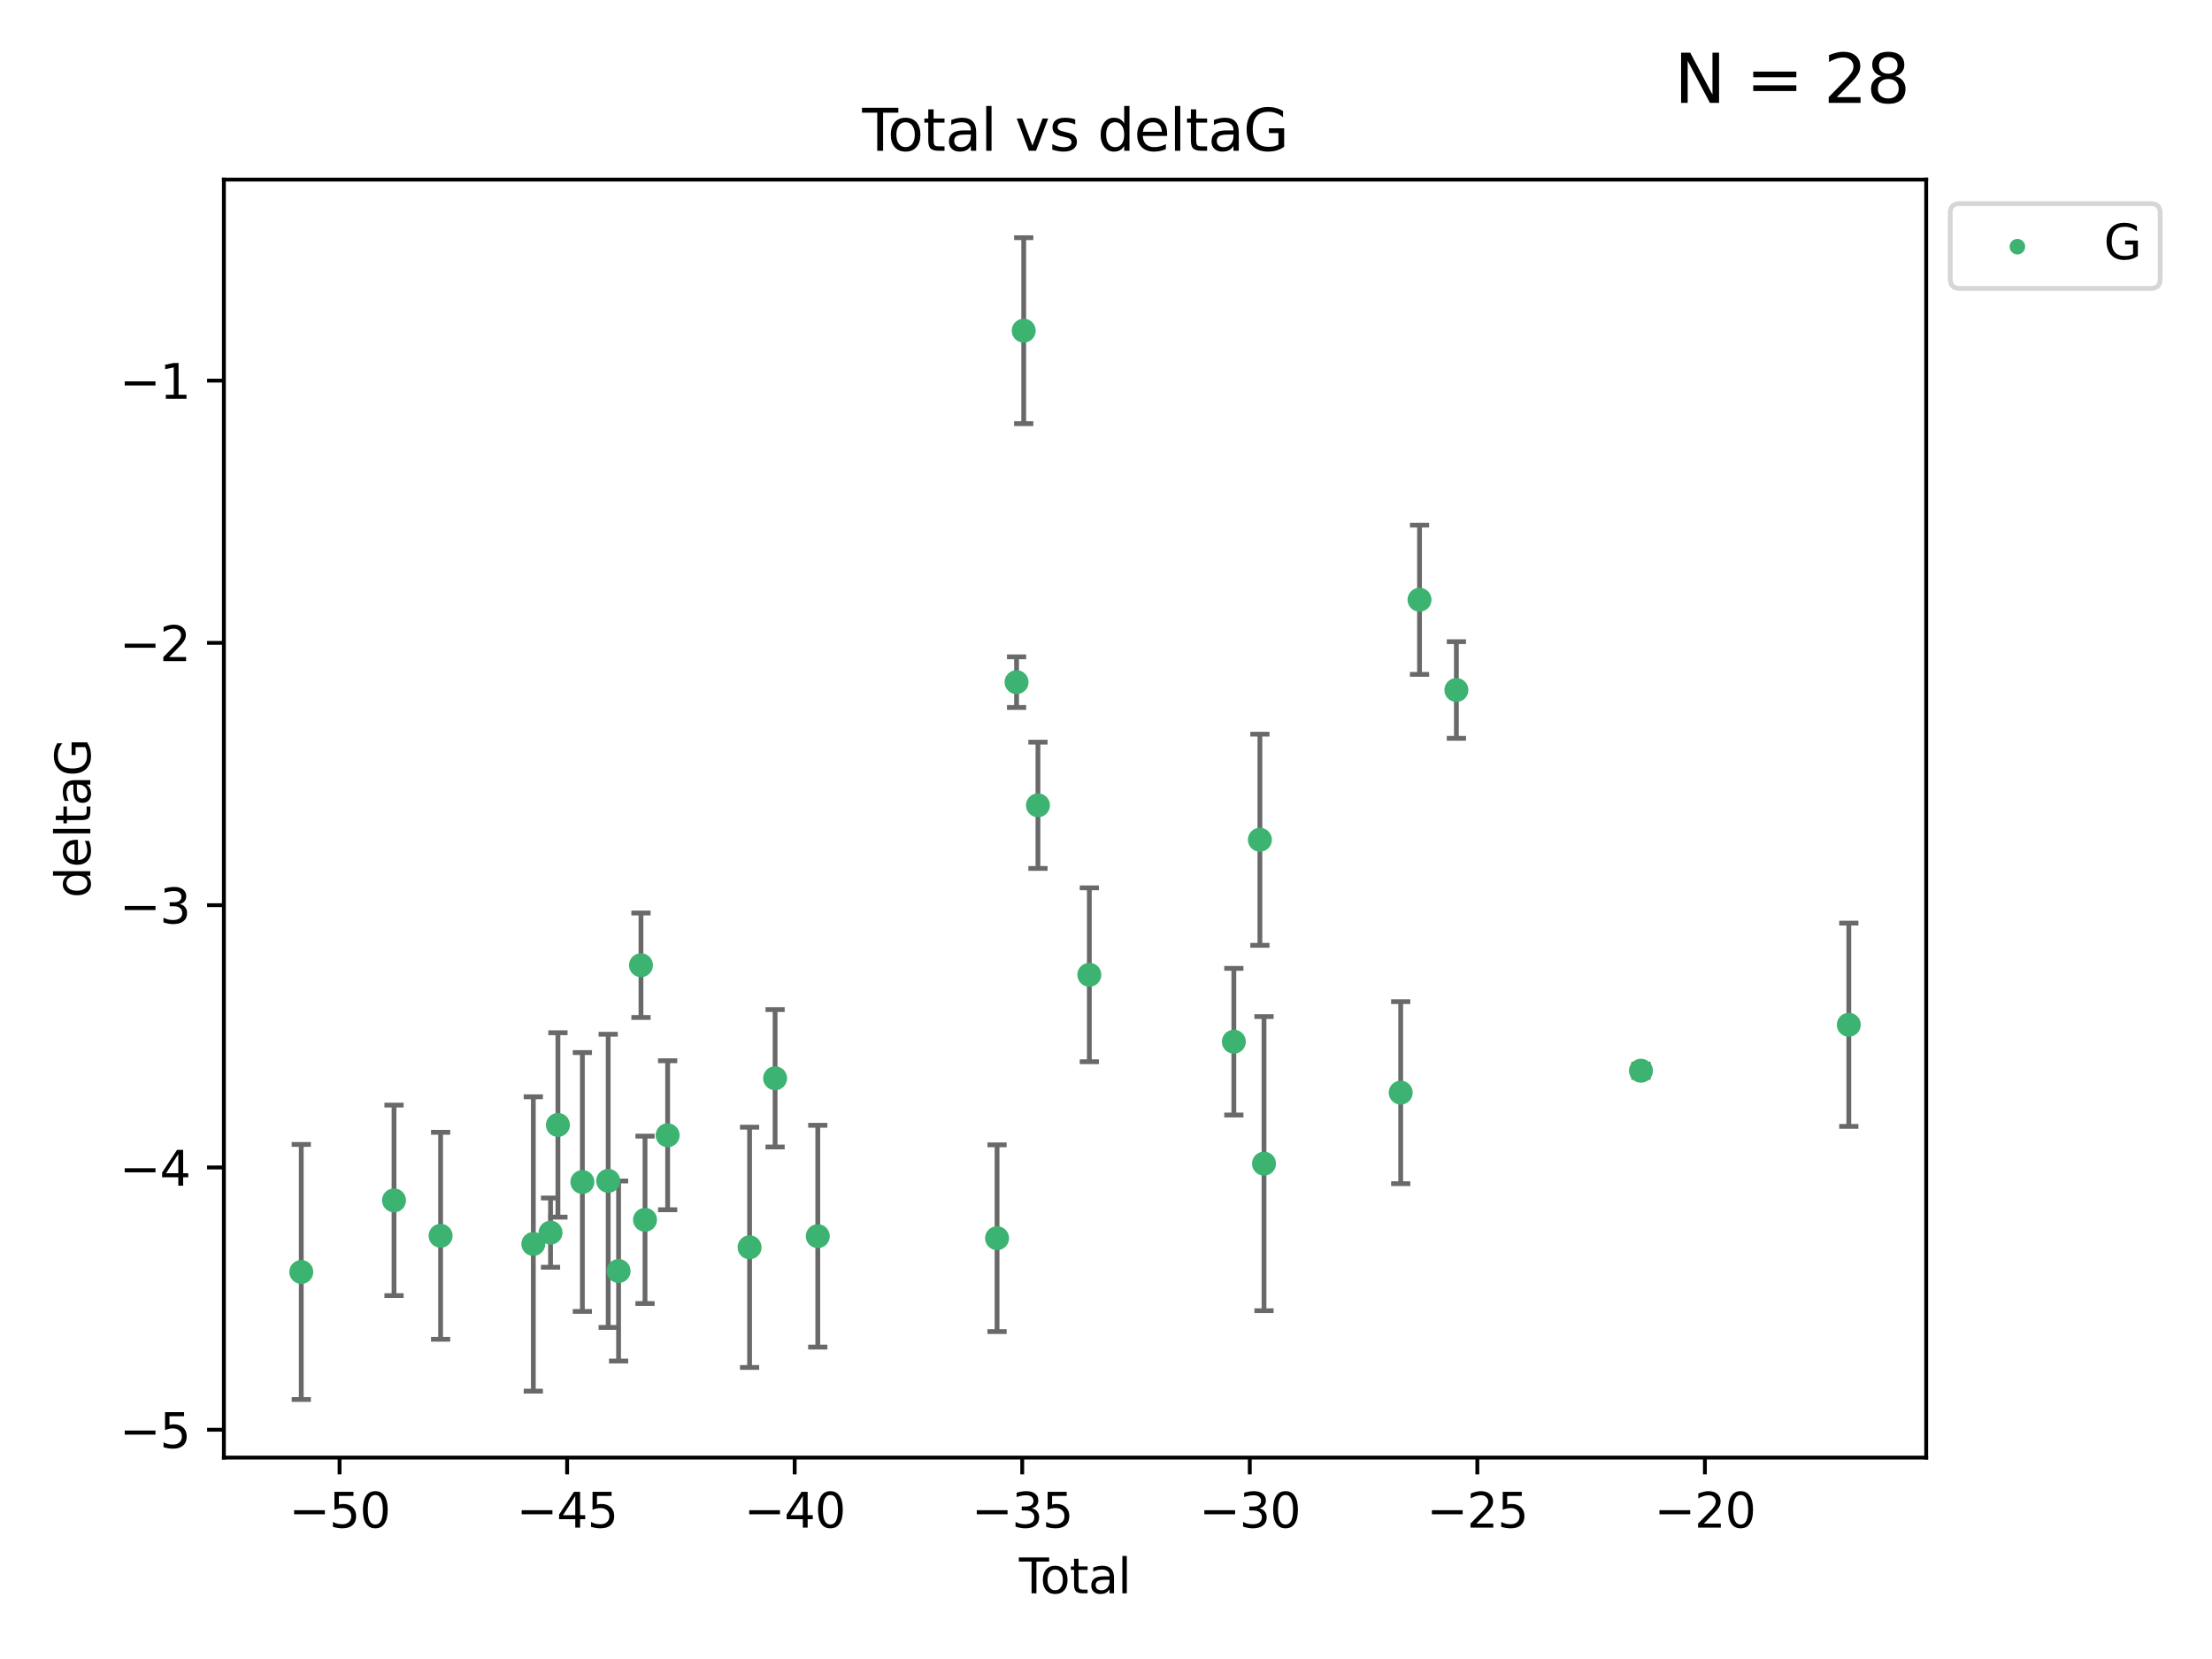 <?xml version="1.0" encoding="utf-8" standalone="no"?>
<!DOCTYPE svg PUBLIC "-//W3C//DTD SVG 1.1//EN"
  "http://www.w3.org/Graphics/SVG/1.1/DTD/svg11.dtd">
<svg xmlns:xlink="http://www.w3.org/1999/xlink" width="460.8pt" height="345.6pt" viewBox="0 0 460.8 345.6" xmlns="http://www.w3.org/2000/svg" version="1.1">
 <defs>
  <style type="text/css">*{stroke-linejoin: round; stroke-linecap: butt}</style>
 </defs>
 <g id="figure_1">
  <g id="patch_1">
   <path d="M 0 345.6 
L 460.8 345.6 
L 460.8 0 
L 0 0 
z
" style="fill: #ffffff"/>
  </g>
  <g id="axes_1">
   <g id="patch_2">
    <path d="M 46.64 303.64 
L 401.26 303.64 
L 401.26 37.411 
L 46.64 37.411 
z
" style="fill: #ffffff"/>
   </g>
   <g id="PathCollection_1">
    <defs>
     <path id="m70e5ef1c99" d="M 0 1.118 
C 0.297 1.118 0.581 1 0.791 0.791 
C 1 0.581 1.118 0.297 1.118 0 
C 1.118 -0.297 1 -0.581 0.791 -0.791 
C 0.581 -1 0.297 -1.118 0 -1.118 
C -0.297 -1.118 -0.581 -1 -0.791 -0.791 
C -1 -0.581 -1.118 -0.297 -1.118 0 
C -1.118 0.297 -1 0.581 -0.791 0.791 
C -0.581 1 -0.297 1.118 0 1.118 
z
" style="stroke: #3cb371"/>
    </defs>
    <g clip-path="url(#pd88272ab62)">
     <use xlink:href="#m70e5ef1c99" x="62.759" y="264.972" style="fill: #3cb371; stroke: #3cb371"/>
     <use xlink:href="#m70e5ef1c99" x="82.08" y="250.055" style="fill: #3cb371; stroke: #3cb371"/>
     <use xlink:href="#m70e5ef1c99" x="91.786" y="257.437" style="fill: #3cb371; stroke: #3cb371"/>
     <use xlink:href="#m70e5ef1c99" x="111.1" y="259.141" style="fill: #3cb371; stroke: #3cb371"/>
     <use xlink:href="#m70e5ef1c99" x="114.686" y="256.778" style="fill: #3cb371; stroke: #3cb371"/>
     <use xlink:href="#m70e5ef1c99" x="116.226" y="234.344" style="fill: #3cb371; stroke: #3cb371"/>
     <use xlink:href="#m70e5ef1c99" x="121.319" y="246.229" style="fill: #3cb371; stroke: #3cb371"/>
     <use xlink:href="#m70e5ef1c99" x="126.698" y="245.992" style="fill: #3cb371; stroke: #3cb371"/>
     <use xlink:href="#m70e5ef1c99" x="128.863" y="264.776" style="fill: #3cb371; stroke: #3cb371"/>
     <use xlink:href="#m70e5ef1c99" x="133.527" y="201.074" style="fill: #3cb371; stroke: #3cb371"/>
     <use xlink:href="#m70e5ef1c99" x="134.369" y="254.111" style="fill: #3cb371; stroke: #3cb371"/>
     <use xlink:href="#m70e5ef1c99" x="139.082" y="236.494" style="fill: #3cb371; stroke: #3cb371"/>
     <use xlink:href="#m70e5ef1c99" x="156.15" y="259.839" style="fill: #3cb371; stroke: #3cb371"/>
     <use xlink:href="#m70e5ef1c99" x="161.467" y="224.622" style="fill: #3cb371; stroke: #3cb371"/>
     <use xlink:href="#m70e5ef1c99" x="170.359" y="257.518" style="fill: #3cb371; stroke: #3cb371"/>
     <use xlink:href="#m70e5ef1c99" x="207.704" y="257.942" style="fill: #3cb371; stroke: #3cb371"/>
     <use xlink:href="#m70e5ef1c99" x="211.769" y="142.106" style="fill: #3cb371; stroke: #3cb371"/>
     <use xlink:href="#m70e5ef1c99" x="213.259" y="68.883" style="fill: #3cb371; stroke: #3cb371"/>
     <use xlink:href="#m70e5ef1c99" x="216.227" y="167.759" style="fill: #3cb371; stroke: #3cb371"/>
     <use xlink:href="#m70e5ef1c99" x="226.929" y="203.065" style="fill: #3cb371; stroke: #3cb371"/>
     <use xlink:href="#m70e5ef1c99" x="257.033" y="217.003" style="fill: #3cb371; stroke: #3cb371"/>
     <use xlink:href="#m70e5ef1c99" x="262.459" y="174.936" style="fill: #3cb371; stroke: #3cb371"/>
     <use xlink:href="#m70e5ef1c99" x="263.316" y="242.405" style="fill: #3cb371; stroke: #3cb371"/>
     <use xlink:href="#m70e5ef1c99" x="291.791" y="227.617" style="fill: #3cb371; stroke: #3cb371"/>
     <use xlink:href="#m70e5ef1c99" x="295.713" y="124.937" style="fill: #3cb371; stroke: #3cb371"/>
     <use xlink:href="#m70e5ef1c99" x="303.391" y="143.742" style="fill: #3cb371; stroke: #3cb371"/>
     <use xlink:href="#m70e5ef1c99" x="341.842" y="223.052" style="fill: #3cb371; stroke: #3cb371"/>
     <use xlink:href="#m70e5ef1c99" x="385.141" y="213.477" style="fill: #3cb371; stroke: #3cb371"/>
    </g>
   </g>
   <g id="matplotlib.axis_1">
    <g id="xtick_1">
     <g id="line2d_1">
      <defs>
       <path id="m55076c51ac" d="M 0 0 
L 0 3.5 
" style="stroke: #000000; stroke-width: 0.8"/>
      </defs>
      <g>
       <use xlink:href="#m55076c51ac" x="70.738" y="303.64" style="stroke: #000000; stroke-width: 0.8"/>
      </g>
     </g>
     <g id="text_1">
      <!-- −50 -->
      <g transform="translate(60.186 318.238)scale(0.1 -0.1)">
       <defs>
        <path id="DejaVuSans-2212" d="M 678 2272 
L 4684 2272 
L 4684 1741 
L 678 1741 
L 678 2272 
z
" transform="scale(0.016)"/>
        <path id="DejaVuSans-35" d="M 691 4666 
L 3169 4666 
L 3169 4134 
L 1269 4134 
L 1269 2991 
Q 1406 3038 1543 3061 
Q 1681 3084 1819 3084 
Q 2600 3084 3056 2656 
Q 3513 2228 3513 1497 
Q 3513 744 3044 326 
Q 2575 -91 1722 -91 
Q 1428 -91 1123 -41 
Q 819 9 494 109 
L 494 744 
Q 775 591 1075 516 
Q 1375 441 1709 441 
Q 2250 441 2565 725 
Q 2881 1009 2881 1497 
Q 2881 1984 2565 2268 
Q 2250 2553 1709 2553 
Q 1456 2553 1204 2497 
Q 953 2441 691 2322 
L 691 4666 
z
" transform="scale(0.016)"/>
        <path id="DejaVuSans-30" d="M 2034 4250 
Q 1547 4250 1301 3770 
Q 1056 3291 1056 2328 
Q 1056 1369 1301 889 
Q 1547 409 2034 409 
Q 2525 409 2770 889 
Q 3016 1369 3016 2328 
Q 3016 3291 2770 3770 
Q 2525 4250 2034 4250 
z
M 2034 4750 
Q 2819 4750 3233 4129 
Q 3647 3509 3647 2328 
Q 3647 1150 3233 529 
Q 2819 -91 2034 -91 
Q 1250 -91 836 529 
Q 422 1150 422 2328 
Q 422 3509 836 4129 
Q 1250 4750 2034 4750 
z
" transform="scale(0.016)"/>
       </defs>
       <use xlink:href="#DejaVuSans-2212"/>
       <use xlink:href="#DejaVuSans-35" x="83.789"/>
       <use xlink:href="#DejaVuSans-30" x="147.412"/>
      </g>
     </g>
    </g>
    <g id="xtick_2">
     <g id="line2d_2">
      <g>
       <use xlink:href="#m55076c51ac" x="118.142" y="303.64" style="stroke: #000000; stroke-width: 0.8"/>
      </g>
     </g>
     <g id="text_2">
      <!-- −45 -->
      <g transform="translate(107.59 318.238)scale(0.1 -0.1)">
       <defs>
        <path id="DejaVuSans-34" d="M 2419 4116 
L 825 1625 
L 2419 1625 
L 2419 4116 
z
M 2253 4666 
L 3047 4666 
L 3047 1625 
L 3713 1625 
L 3713 1100 
L 3047 1100 
L 3047 0 
L 2419 0 
L 2419 1100 
L 313 1100 
L 313 1709 
L 2253 4666 
z
" transform="scale(0.016)"/>
       </defs>
       <use xlink:href="#DejaVuSans-2212"/>
       <use xlink:href="#DejaVuSans-34" x="83.789"/>
       <use xlink:href="#DejaVuSans-35" x="147.412"/>
      </g>
     </g>
    </g>
    <g id="xtick_3">
     <g id="line2d_3">
      <g>
       <use xlink:href="#m55076c51ac" x="165.546" y="303.64" style="stroke: #000000; stroke-width: 0.8"/>
      </g>
     </g>
     <g id="text_3">
      <!-- −40 -->
      <g transform="translate(154.993 318.238)scale(0.1 -0.1)">
       <use xlink:href="#DejaVuSans-2212"/>
       <use xlink:href="#DejaVuSans-34" x="83.789"/>
       <use xlink:href="#DejaVuSans-30" x="147.412"/>
      </g>
     </g>
    </g>
    <g id="xtick_4">
     <g id="line2d_4">
      <g>
       <use xlink:href="#m55076c51ac" x="212.949" y="303.64" style="stroke: #000000; stroke-width: 0.8"/>
      </g>
     </g>
     <g id="text_4">
      <!-- −35 -->
      <g transform="translate(202.397 318.238)scale(0.1 -0.1)">
       <defs>
        <path id="DejaVuSans-33" d="M 2597 2516 
Q 3050 2419 3304 2112 
Q 3559 1806 3559 1356 
Q 3559 666 3084 287 
Q 2609 -91 1734 -91 
Q 1441 -91 1130 -33 
Q 819 25 488 141 
L 488 750 
Q 750 597 1062 519 
Q 1375 441 1716 441 
Q 2309 441 2620 675 
Q 2931 909 2931 1356 
Q 2931 1769 2642 2001 
Q 2353 2234 1838 2234 
L 1294 2234 
L 1294 2753 
L 1863 2753 
Q 2328 2753 2575 2939 
Q 2822 3125 2822 3475 
Q 2822 3834 2567 4026 
Q 2313 4219 1838 4219 
Q 1578 4219 1281 4162 
Q 984 4106 628 3988 
L 628 4550 
Q 988 4650 1302 4700 
Q 1616 4750 1894 4750 
Q 2613 4750 3031 4423 
Q 3450 4097 3450 3541 
Q 3450 3153 3228 2886 
Q 3006 2619 2597 2516 
z
" transform="scale(0.016)"/>
       </defs>
       <use xlink:href="#DejaVuSans-2212"/>
       <use xlink:href="#DejaVuSans-33" x="83.789"/>
       <use xlink:href="#DejaVuSans-35" x="147.412"/>
      </g>
     </g>
    </g>
    <g id="xtick_5">
     <g id="line2d_5">
      <g>
       <use xlink:href="#m55076c51ac" x="260.353" y="303.64" style="stroke: #000000; stroke-width: 0.8"/>
      </g>
     </g>
     <g id="text_5">
      <!-- −30 -->
      <g transform="translate(249.801 318.238)scale(0.1 -0.1)">
       <use xlink:href="#DejaVuSans-2212"/>
       <use xlink:href="#DejaVuSans-33" x="83.789"/>
       <use xlink:href="#DejaVuSans-30" x="147.412"/>
      </g>
     </g>
    </g>
    <g id="xtick_6">
     <g id="line2d_6">
      <g>
       <use xlink:href="#m55076c51ac" x="307.757" y="303.64" style="stroke: #000000; stroke-width: 0.8"/>
      </g>
     </g>
     <g id="text_6">
      <!-- −25 -->
      <g transform="translate(297.205 318.238)scale(0.1 -0.1)">
       <defs>
        <path id="DejaVuSans-32" d="M 1228 531 
L 3431 531 
L 3431 0 
L 469 0 
L 469 531 
Q 828 903 1448 1529 
Q 2069 2156 2228 2338 
Q 2531 2678 2651 2914 
Q 2772 3150 2772 3378 
Q 2772 3750 2511 3984 
Q 2250 4219 1831 4219 
Q 1534 4219 1204 4116 
Q 875 4013 500 3803 
L 500 4441 
Q 881 4594 1212 4672 
Q 1544 4750 1819 4750 
Q 2544 4750 2975 4387 
Q 3406 4025 3406 3419 
Q 3406 3131 3298 2873 
Q 3191 2616 2906 2266 
Q 2828 2175 2409 1742 
Q 1991 1309 1228 531 
z
" transform="scale(0.016)"/>
       </defs>
       <use xlink:href="#DejaVuSans-2212"/>
       <use xlink:href="#DejaVuSans-32" x="83.789"/>
       <use xlink:href="#DejaVuSans-35" x="147.412"/>
      </g>
     </g>
    </g>
    <g id="xtick_7">
     <g id="line2d_7">
      <g>
       <use xlink:href="#m55076c51ac" x="355.161" y="303.64" style="stroke: #000000; stroke-width: 0.8"/>
      </g>
     </g>
     <g id="text_7">
      <!-- −20 -->
      <g transform="translate(344.609 318.238)scale(0.1 -0.1)">
       <use xlink:href="#DejaVuSans-2212"/>
       <use xlink:href="#DejaVuSans-32" x="83.789"/>
       <use xlink:href="#DejaVuSans-30" x="147.412"/>
      </g>
     </g>
    </g>
    <g id="text_8">
     <!-- Total -->
     <g transform="translate(212.273 331.917)scale(0.1 -0.1)">
      <defs>
       <path id="DejaVuSans-54" d="M -19 4666 
L 3928 4666 
L 3928 4134 
L 2272 4134 
L 2272 0 
L 1638 0 
L 1638 4134 
L -19 4134 
L -19 4666 
z
" transform="scale(0.016)"/>
       <path id="DejaVuSans-6f" d="M 1959 3097 
Q 1497 3097 1228 2736 
Q 959 2375 959 1747 
Q 959 1119 1226 758 
Q 1494 397 1959 397 
Q 2419 397 2687 759 
Q 2956 1122 2956 1747 
Q 2956 2369 2687 2733 
Q 2419 3097 1959 3097 
z
M 1959 3584 
Q 2709 3584 3137 3096 
Q 3566 2609 3566 1747 
Q 3566 888 3137 398 
Q 2709 -91 1959 -91 
Q 1206 -91 779 398 
Q 353 888 353 1747 
Q 353 2609 779 3096 
Q 1206 3584 1959 3584 
z
" transform="scale(0.016)"/>
       <path id="DejaVuSans-74" d="M 1172 4494 
L 1172 3500 
L 2356 3500 
L 2356 3053 
L 1172 3053 
L 1172 1153 
Q 1172 725 1289 603 
Q 1406 481 1766 481 
L 2356 481 
L 2356 0 
L 1766 0 
Q 1100 0 847 248 
Q 594 497 594 1153 
L 594 3053 
L 172 3053 
L 172 3500 
L 594 3500 
L 594 4494 
L 1172 4494 
z
" transform="scale(0.016)"/>
       <path id="DejaVuSans-61" d="M 2194 1759 
Q 1497 1759 1228 1600 
Q 959 1441 959 1056 
Q 959 750 1161 570 
Q 1363 391 1709 391 
Q 2188 391 2477 730 
Q 2766 1069 2766 1631 
L 2766 1759 
L 2194 1759 
z
M 3341 1997 
L 3341 0 
L 2766 0 
L 2766 531 
Q 2569 213 2275 61 
Q 1981 -91 1556 -91 
Q 1019 -91 701 211 
Q 384 513 384 1019 
Q 384 1609 779 1909 
Q 1175 2209 1959 2209 
L 2766 2209 
L 2766 2266 
Q 2766 2663 2505 2880 
Q 2244 3097 1772 3097 
Q 1472 3097 1187 3025 
Q 903 2953 641 2809 
L 641 3341 
Q 956 3463 1253 3523 
Q 1550 3584 1831 3584 
Q 2591 3584 2966 3190 
Q 3341 2797 3341 1997 
z
" transform="scale(0.016)"/>
       <path id="DejaVuSans-6c" d="M 603 4863 
L 1178 4863 
L 1178 0 
L 603 0 
L 603 4863 
z
" transform="scale(0.016)"/>
      </defs>
      <use xlink:href="#DejaVuSans-54"/>
      <use xlink:href="#DejaVuSans-6f" x="44.084"/>
      <use xlink:href="#DejaVuSans-74" x="105.266"/>
      <use xlink:href="#DejaVuSans-61" x="144.475"/>
      <use xlink:href="#DejaVuSans-6c" x="205.754"/>
     </g>
    </g>
   </g>
   <g id="matplotlib.axis_2">
    <g id="ytick_1">
     <g id="line2d_8">
      <defs>
       <path id="m99a814419a" d="M 0 0 
L -3.5 0 
" style="stroke: #000000; stroke-width: 0.8"/>
      </defs>
      <g>
       <use xlink:href="#m99a814419a" x="46.64" y="297.844" style="stroke: #000000; stroke-width: 0.8"/>
      </g>
     </g>
     <g id="text_9">
      <!-- −5 -->
      <g transform="translate(24.898 301.643)scale(0.1 -0.1)">
       <use xlink:href="#DejaVuSans-2212"/>
       <use xlink:href="#DejaVuSans-35" x="83.789"/>
      </g>
     </g>
    </g>
    <g id="ytick_2">
     <g id="line2d_9">
      <g>
       <use xlink:href="#m99a814419a" x="46.64" y="243.204" style="stroke: #000000; stroke-width: 0.8"/>
      </g>
     </g>
     <g id="text_10">
      <!-- −4 -->
      <g transform="translate(24.898 247.003)scale(0.1 -0.1)">
       <use xlink:href="#DejaVuSans-2212"/>
       <use xlink:href="#DejaVuSans-34" x="83.789"/>
      </g>
     </g>
    </g>
    <g id="ytick_3">
     <g id="line2d_10">
      <g>
       <use xlink:href="#m99a814419a" x="46.64" y="188.564" style="stroke: #000000; stroke-width: 0.8"/>
      </g>
     </g>
     <g id="text_11">
      <!-- −3 -->
      <g transform="translate(24.898 192.364)scale(0.1 -0.1)">
       <use xlink:href="#DejaVuSans-2212"/>
       <use xlink:href="#DejaVuSans-33" x="83.789"/>
      </g>
     </g>
    </g>
    <g id="ytick_4">
     <g id="line2d_11">
      <g>
       <use xlink:href="#m99a814419a" x="46.64" y="133.924" style="stroke: #000000; stroke-width: 0.8"/>
      </g>
     </g>
     <g id="text_12">
      <!-- −2 -->
      <g transform="translate(24.898 137.724)scale(0.1 -0.1)">
       <use xlink:href="#DejaVuSans-2212"/>
       <use xlink:href="#DejaVuSans-32" x="83.789"/>
      </g>
     </g>
    </g>
    <g id="ytick_5">
     <g id="line2d_12">
      <g>
       <use xlink:href="#m99a814419a" x="46.64" y="79.284" style="stroke: #000000; stroke-width: 0.8"/>
      </g>
     </g>
     <g id="text_13">
      <!-- −1 -->
      <g transform="translate(24.898 83.084)scale(0.1 -0.1)">
       <defs>
        <path id="DejaVuSans-31" d="M 794 531 
L 1825 531 
L 1825 4091 
L 703 3866 
L 703 4441 
L 1819 4666 
L 2450 4666 
L 2450 531 
L 3481 531 
L 3481 0 
L 794 0 
L 794 531 
z
" transform="scale(0.016)"/>
       </defs>
       <use xlink:href="#DejaVuSans-2212"/>
       <use xlink:href="#DejaVuSans-31" x="83.789"/>
      </g>
     </g>
    </g>
    <g id="text_14">
     <!-- deltaG -->
     <g transform="translate(18.818 187.064)rotate(-90)scale(0.1 -0.1)">
      <defs>
       <path id="DejaVuSans-64" d="M 2906 2969 
L 2906 4863 
L 3481 4863 
L 3481 0 
L 2906 0 
L 2906 525 
Q 2725 213 2448 61 
Q 2172 -91 1784 -91 
Q 1150 -91 751 415 
Q 353 922 353 1747 
Q 353 2572 751 3078 
Q 1150 3584 1784 3584 
Q 2172 3584 2448 3432 
Q 2725 3281 2906 2969 
z
M 947 1747 
Q 947 1113 1208 752 
Q 1469 391 1925 391 
Q 2381 391 2643 752 
Q 2906 1113 2906 1747 
Q 2906 2381 2643 2742 
Q 2381 3103 1925 3103 
Q 1469 3103 1208 2742 
Q 947 2381 947 1747 
z
" transform="scale(0.016)"/>
       <path id="DejaVuSans-65" d="M 3597 1894 
L 3597 1613 
L 953 1613 
Q 991 1019 1311 708 
Q 1631 397 2203 397 
Q 2534 397 2845 478 
Q 3156 559 3463 722 
L 3463 178 
Q 3153 47 2828 -22 
Q 2503 -91 2169 -91 
Q 1331 -91 842 396 
Q 353 884 353 1716 
Q 353 2575 817 3079 
Q 1281 3584 2069 3584 
Q 2775 3584 3186 3129 
Q 3597 2675 3597 1894 
z
M 3022 2063 
Q 3016 2534 2758 2815 
Q 2500 3097 2075 3097 
Q 1594 3097 1305 2825 
Q 1016 2553 972 2059 
L 3022 2063 
z
" transform="scale(0.016)"/>
       <path id="DejaVuSans-47" d="M 3809 666 
L 3809 1919 
L 2778 1919 
L 2778 2438 
L 4434 2438 
L 4434 434 
Q 4069 175 3628 42 
Q 3188 -91 2688 -91 
Q 1594 -91 976 548 
Q 359 1188 359 2328 
Q 359 3472 976 4111 
Q 1594 4750 2688 4750 
Q 3144 4750 3555 4637 
Q 3966 4525 4313 4306 
L 4313 3634 
Q 3963 3931 3569 4081 
Q 3175 4231 2741 4231 
Q 1884 4231 1454 3753 
Q 1025 3275 1025 2328 
Q 1025 1384 1454 906 
Q 1884 428 2741 428 
Q 3075 428 3337 486 
Q 3600 544 3809 666 
z
" transform="scale(0.016)"/>
      </defs>
      <use xlink:href="#DejaVuSans-64"/>
      <use xlink:href="#DejaVuSans-65" x="63.477"/>
      <use xlink:href="#DejaVuSans-6c" x="125"/>
      <use xlink:href="#DejaVuSans-74" x="152.783"/>
      <use xlink:href="#DejaVuSans-61" x="191.992"/>
      <use xlink:href="#DejaVuSans-47" x="253.271"/>
     </g>
    </g>
   </g>
   <g id="LineCollection_1">
    <path d="M 62.759 291.539 
L 62.759 238.405 
" clip-path="url(#pd88272ab62)" style="fill: none; stroke: #696969"/>
    <path d="M 82.08 269.901 
L 82.08 230.209 
" clip-path="url(#pd88272ab62)" style="fill: none; stroke: #696969"/>
    <path d="M 91.786 278.993 
L 91.786 235.88 
" clip-path="url(#pd88272ab62)" style="fill: none; stroke: #696969"/>
    <path d="M 111.1 289.801 
L 111.1 228.482 
" clip-path="url(#pd88272ab62)" style="fill: none; stroke: #696969"/>
    <path d="M 114.686 263.99 
L 114.686 249.567 
" clip-path="url(#pd88272ab62)" style="fill: none; stroke: #696969"/>
    <path d="M 116.226 253.55 
L 116.226 215.138 
" clip-path="url(#pd88272ab62)" style="fill: none; stroke: #696969"/>
    <path d="M 121.319 273.192 
L 121.319 219.267 
" clip-path="url(#pd88272ab62)" style="fill: none; stroke: #696969"/>
    <path d="M 126.698 276.528 
L 126.698 215.456 
" clip-path="url(#pd88272ab62)" style="fill: none; stroke: #696969"/>
    <path d="M 128.863 283.526 
L 128.863 246.025 
" clip-path="url(#pd88272ab62)" style="fill: none; stroke: #696969"/>
    <path d="M 133.527 211.954 
L 133.527 190.194 
" clip-path="url(#pd88272ab62)" style="fill: none; stroke: #696969"/>
    <path d="M 134.369 271.544 
L 134.369 236.678 
" clip-path="url(#pd88272ab62)" style="fill: none; stroke: #696969"/>
    <path d="M 139.082 252.013 
L 139.082 220.976 
" clip-path="url(#pd88272ab62)" style="fill: none; stroke: #696969"/>
    <path d="M 156.15 284.867 
L 156.15 234.811 
" clip-path="url(#pd88272ab62)" style="fill: none; stroke: #696969"/>
    <path d="M 161.467 238.936 
L 161.467 210.308 
" clip-path="url(#pd88272ab62)" style="fill: none; stroke: #696969"/>
    <path d="M 170.359 280.619 
L 170.359 234.417 
" clip-path="url(#pd88272ab62)" style="fill: none; stroke: #696969"/>
    <path d="M 207.704 277.391 
L 207.704 238.493 
" clip-path="url(#pd88272ab62)" style="fill: none; stroke: #696969"/>
    <path d="M 211.769 147.375 
L 211.769 136.837 
" clip-path="url(#pd88272ab62)" style="fill: none; stroke: #696969"/>
    <path d="M 213.259 88.254 
L 213.259 49.513 
" clip-path="url(#pd88272ab62)" style="fill: none; stroke: #696969"/>
    <path d="M 216.227 180.911 
L 216.227 154.608 
" clip-path="url(#pd88272ab62)" style="fill: none; stroke: #696969"/>
    <path d="M 226.929 221.176 
L 226.929 184.954 
" clip-path="url(#pd88272ab62)" style="fill: none; stroke: #696969"/>
    <path d="M 257.033 232.281 
L 257.033 201.724 
" clip-path="url(#pd88272ab62)" style="fill: none; stroke: #696969"/>
    <path d="M 262.459 196.929 
L 262.459 152.943 
" clip-path="url(#pd88272ab62)" style="fill: none; stroke: #696969"/>
    <path d="M 263.316 273.048 
L 263.316 211.762 
" clip-path="url(#pd88272ab62)" style="fill: none; stroke: #696969"/>
    <path d="M 291.791 246.578 
L 291.791 208.656 
" clip-path="url(#pd88272ab62)" style="fill: none; stroke: #696969"/>
    <path d="M 295.713 140.481 
L 295.713 109.392 
" clip-path="url(#pd88272ab62)" style="fill: none; stroke: #696969"/>
    <path d="M 303.391 153.804 
L 303.391 133.679 
" clip-path="url(#pd88272ab62)" style="fill: none; stroke: #696969"/>
    <path d="M 341.842 224.416 
L 341.842 221.688 
" clip-path="url(#pd88272ab62)" style="fill: none; stroke: #696969"/>
    <path d="M 385.141 234.648 
L 385.141 192.305 
" clip-path="url(#pd88272ab62)" style="fill: none; stroke: #696969"/>
   </g>
   <g id="line2d_13">
    <defs>
     <path id="m28e388835a" d="M 2 0 
L -2 -0 
" style="stroke: #696969"/>
    </defs>
    <g clip-path="url(#pd88272ab62)">
     <use xlink:href="#m28e388835a" x="62.759" y="291.539" style="fill: #696969; stroke: #696969"/>
     <use xlink:href="#m28e388835a" x="82.08" y="269.901" style="fill: #696969; stroke: #696969"/>
     <use xlink:href="#m28e388835a" x="91.786" y="278.993" style="fill: #696969; stroke: #696969"/>
     <use xlink:href="#m28e388835a" x="111.1" y="289.801" style="fill: #696969; stroke: #696969"/>
     <use xlink:href="#m28e388835a" x="114.686" y="263.99" style="fill: #696969; stroke: #696969"/>
     <use xlink:href="#m28e388835a" x="116.226" y="253.55" style="fill: #696969; stroke: #696969"/>
     <use xlink:href="#m28e388835a" x="121.319" y="273.192" style="fill: #696969; stroke: #696969"/>
     <use xlink:href="#m28e388835a" x="126.698" y="276.528" style="fill: #696969; stroke: #696969"/>
     <use xlink:href="#m28e388835a" x="128.863" y="283.526" style="fill: #696969; stroke: #696969"/>
     <use xlink:href="#m28e388835a" x="133.527" y="211.954" style="fill: #696969; stroke: #696969"/>
     <use xlink:href="#m28e388835a" x="134.369" y="271.544" style="fill: #696969; stroke: #696969"/>
     <use xlink:href="#m28e388835a" x="139.082" y="252.013" style="fill: #696969; stroke: #696969"/>
     <use xlink:href="#m28e388835a" x="156.15" y="284.867" style="fill: #696969; stroke: #696969"/>
     <use xlink:href="#m28e388835a" x="161.467" y="238.936" style="fill: #696969; stroke: #696969"/>
     <use xlink:href="#m28e388835a" x="170.359" y="280.619" style="fill: #696969; stroke: #696969"/>
     <use xlink:href="#m28e388835a" x="207.704" y="277.391" style="fill: #696969; stroke: #696969"/>
     <use xlink:href="#m28e388835a" x="211.769" y="147.375" style="fill: #696969; stroke: #696969"/>
     <use xlink:href="#m28e388835a" x="213.259" y="88.254" style="fill: #696969; stroke: #696969"/>
     <use xlink:href="#m28e388835a" x="216.227" y="180.911" style="fill: #696969; stroke: #696969"/>
     <use xlink:href="#m28e388835a" x="226.929" y="221.176" style="fill: #696969; stroke: #696969"/>
     <use xlink:href="#m28e388835a" x="257.033" y="232.281" style="fill: #696969; stroke: #696969"/>
     <use xlink:href="#m28e388835a" x="262.459" y="196.929" style="fill: #696969; stroke: #696969"/>
     <use xlink:href="#m28e388835a" x="263.316" y="273.048" style="fill: #696969; stroke: #696969"/>
     <use xlink:href="#m28e388835a" x="291.791" y="246.578" style="fill: #696969; stroke: #696969"/>
     <use xlink:href="#m28e388835a" x="295.713" y="140.481" style="fill: #696969; stroke: #696969"/>
     <use xlink:href="#m28e388835a" x="303.391" y="153.804" style="fill: #696969; stroke: #696969"/>
     <use xlink:href="#m28e388835a" x="341.842" y="224.416" style="fill: #696969; stroke: #696969"/>
     <use xlink:href="#m28e388835a" x="385.141" y="234.648" style="fill: #696969; stroke: #696969"/>
    </g>
   </g>
   <g id="line2d_14">
    <g clip-path="url(#pd88272ab62)">
     <use xlink:href="#m28e388835a" x="62.759" y="238.405" style="fill: #696969; stroke: #696969"/>
     <use xlink:href="#m28e388835a" x="82.08" y="230.209" style="fill: #696969; stroke: #696969"/>
     <use xlink:href="#m28e388835a" x="91.786" y="235.88" style="fill: #696969; stroke: #696969"/>
     <use xlink:href="#m28e388835a" x="111.1" y="228.482" style="fill: #696969; stroke: #696969"/>
     <use xlink:href="#m28e388835a" x="114.686" y="249.567" style="fill: #696969; stroke: #696969"/>
     <use xlink:href="#m28e388835a" x="116.226" y="215.138" style="fill: #696969; stroke: #696969"/>
     <use xlink:href="#m28e388835a" x="121.319" y="219.267" style="fill: #696969; stroke: #696969"/>
     <use xlink:href="#m28e388835a" x="126.698" y="215.456" style="fill: #696969; stroke: #696969"/>
     <use xlink:href="#m28e388835a" x="128.863" y="246.025" style="fill: #696969; stroke: #696969"/>
     <use xlink:href="#m28e388835a" x="133.527" y="190.194" style="fill: #696969; stroke: #696969"/>
     <use xlink:href="#m28e388835a" x="134.369" y="236.678" style="fill: #696969; stroke: #696969"/>
     <use xlink:href="#m28e388835a" x="139.082" y="220.976" style="fill: #696969; stroke: #696969"/>
     <use xlink:href="#m28e388835a" x="156.15" y="234.811" style="fill: #696969; stroke: #696969"/>
     <use xlink:href="#m28e388835a" x="161.467" y="210.308" style="fill: #696969; stroke: #696969"/>
     <use xlink:href="#m28e388835a" x="170.359" y="234.417" style="fill: #696969; stroke: #696969"/>
     <use xlink:href="#m28e388835a" x="207.704" y="238.493" style="fill: #696969; stroke: #696969"/>
     <use xlink:href="#m28e388835a" x="211.769" y="136.837" style="fill: #696969; stroke: #696969"/>
     <use xlink:href="#m28e388835a" x="213.259" y="49.513" style="fill: #696969; stroke: #696969"/>
     <use xlink:href="#m28e388835a" x="216.227" y="154.608" style="fill: #696969; stroke: #696969"/>
     <use xlink:href="#m28e388835a" x="226.929" y="184.954" style="fill: #696969; stroke: #696969"/>
     <use xlink:href="#m28e388835a" x="257.033" y="201.724" style="fill: #696969; stroke: #696969"/>
     <use xlink:href="#m28e388835a" x="262.459" y="152.943" style="fill: #696969; stroke: #696969"/>
     <use xlink:href="#m28e388835a" x="263.316" y="211.762" style="fill: #696969; stroke: #696969"/>
     <use xlink:href="#m28e388835a" x="291.791" y="208.656" style="fill: #696969; stroke: #696969"/>
     <use xlink:href="#m28e388835a" x="295.713" y="109.392" style="fill: #696969; stroke: #696969"/>
     <use xlink:href="#m28e388835a" x="303.391" y="133.679" style="fill: #696969; stroke: #696969"/>
     <use xlink:href="#m28e388835a" x="341.842" y="221.688" style="fill: #696969; stroke: #696969"/>
     <use xlink:href="#m28e388835a" x="385.141" y="192.305" style="fill: #696969; stroke: #696969"/>
    </g>
   </g>
   <g id="line2d_15">
    <defs>
     <path id="maa9e0f423f" d="M 0 2 
C 0.53 2 1.039 1.789 1.414 1.414 
C 1.789 1.039 2 0.53 2 0 
C 2 -0.53 1.789 -1.039 1.414 -1.414 
C 1.039 -1.789 0.53 -2 0 -2 
C -0.53 -2 -1.039 -1.789 -1.414 -1.414 
C -1.789 -1.039 -2 -0.53 -2 0 
C -2 0.53 -1.789 1.039 -1.414 1.414 
C -1.039 1.789 -0.53 2 0 2 
z
" style="stroke: #3cb371"/>
    </defs>
    <g clip-path="url(#pd88272ab62)">
     <use xlink:href="#maa9e0f423f" x="62.759" y="264.972" style="fill: #3cb371; stroke: #3cb371"/>
     <use xlink:href="#maa9e0f423f" x="82.08" y="250.055" style="fill: #3cb371; stroke: #3cb371"/>
     <use xlink:href="#maa9e0f423f" x="91.786" y="257.437" style="fill: #3cb371; stroke: #3cb371"/>
     <use xlink:href="#maa9e0f423f" x="111.1" y="259.141" style="fill: #3cb371; stroke: #3cb371"/>
     <use xlink:href="#maa9e0f423f" x="114.686" y="256.778" style="fill: #3cb371; stroke: #3cb371"/>
     <use xlink:href="#maa9e0f423f" x="116.226" y="234.344" style="fill: #3cb371; stroke: #3cb371"/>
     <use xlink:href="#maa9e0f423f" x="121.319" y="246.229" style="fill: #3cb371; stroke: #3cb371"/>
     <use xlink:href="#maa9e0f423f" x="126.698" y="245.992" style="fill: #3cb371; stroke: #3cb371"/>
     <use xlink:href="#maa9e0f423f" x="128.863" y="264.776" style="fill: #3cb371; stroke: #3cb371"/>
     <use xlink:href="#maa9e0f423f" x="133.527" y="201.074" style="fill: #3cb371; stroke: #3cb371"/>
     <use xlink:href="#maa9e0f423f" x="134.369" y="254.111" style="fill: #3cb371; stroke: #3cb371"/>
     <use xlink:href="#maa9e0f423f" x="139.082" y="236.494" style="fill: #3cb371; stroke: #3cb371"/>
     <use xlink:href="#maa9e0f423f" x="156.15" y="259.839" style="fill: #3cb371; stroke: #3cb371"/>
     <use xlink:href="#maa9e0f423f" x="161.467" y="224.622" style="fill: #3cb371; stroke: #3cb371"/>
     <use xlink:href="#maa9e0f423f" x="170.359" y="257.518" style="fill: #3cb371; stroke: #3cb371"/>
     <use xlink:href="#maa9e0f423f" x="207.704" y="257.942" style="fill: #3cb371; stroke: #3cb371"/>
     <use xlink:href="#maa9e0f423f" x="211.769" y="142.106" style="fill: #3cb371; stroke: #3cb371"/>
     <use xlink:href="#maa9e0f423f" x="213.259" y="68.883" style="fill: #3cb371; stroke: #3cb371"/>
     <use xlink:href="#maa9e0f423f" x="216.227" y="167.759" style="fill: #3cb371; stroke: #3cb371"/>
     <use xlink:href="#maa9e0f423f" x="226.929" y="203.065" style="fill: #3cb371; stroke: #3cb371"/>
     <use xlink:href="#maa9e0f423f" x="257.033" y="217.003" style="fill: #3cb371; stroke: #3cb371"/>
     <use xlink:href="#maa9e0f423f" x="262.459" y="174.936" style="fill: #3cb371; stroke: #3cb371"/>
     <use xlink:href="#maa9e0f423f" x="263.316" y="242.405" style="fill: #3cb371; stroke: #3cb371"/>
     <use xlink:href="#maa9e0f423f" x="291.791" y="227.617" style="fill: #3cb371; stroke: #3cb371"/>
     <use xlink:href="#maa9e0f423f" x="295.713" y="124.937" style="fill: #3cb371; stroke: #3cb371"/>
     <use xlink:href="#maa9e0f423f" x="303.391" y="143.742" style="fill: #3cb371; stroke: #3cb371"/>
     <use xlink:href="#maa9e0f423f" x="341.842" y="223.052" style="fill: #3cb371; stroke: #3cb371"/>
     <use xlink:href="#maa9e0f423f" x="385.141" y="213.477" style="fill: #3cb371; stroke: #3cb371"/>
    </g>
   </g>
   <g id="patch_3">
    <path d="M 46.64 303.64 
L 46.64 37.411 
" style="fill: none; stroke: #000000; stroke-width: 0.8; stroke-linejoin: miter; stroke-linecap: square"/>
   </g>
   <g id="patch_4">
    <path d="M 401.26 303.64 
L 401.26 37.411 
" style="fill: none; stroke: #000000; stroke-width: 0.8; stroke-linejoin: miter; stroke-linecap: square"/>
   </g>
   <g id="patch_5">
    <path d="M 46.64 303.64 
L 401.26 303.64 
" style="fill: none; stroke: #000000; stroke-width: 0.8; stroke-linejoin: miter; stroke-linecap: square"/>
   </g>
   <g id="patch_6">
    <path d="M 46.64 37.411 
L 401.26 37.411 
" style="fill: none; stroke: #000000; stroke-width: 0.8; stroke-linejoin: miter; stroke-linecap: square"/>
   </g>
   <g id="text_15">
    <!-- N = 28 -->
    <g transform="translate(348.795 21.426)scale(0.14 -0.14)">
     <defs>
      <path id="DejaVuSans-4e" d="M 628 4666 
L 1478 4666 
L 3547 763 
L 3547 4666 
L 4159 4666 
L 4159 0 
L 3309 0 
L 1241 3903 
L 1241 0 
L 628 0 
L 628 4666 
z
" transform="scale(0.016)"/>
      <path id="DejaVuSans-20" transform="scale(0.016)"/>
      <path id="DejaVuSans-3d" d="M 678 2906 
L 4684 2906 
L 4684 2381 
L 678 2381 
L 678 2906 
z
M 678 1631 
L 4684 1631 
L 4684 1100 
L 678 1100 
L 678 1631 
z
" transform="scale(0.016)"/>
      <path id="DejaVuSans-38" d="M 2034 2216 
Q 1584 2216 1326 1975 
Q 1069 1734 1069 1313 
Q 1069 891 1326 650 
Q 1584 409 2034 409 
Q 2484 409 2743 651 
Q 3003 894 3003 1313 
Q 3003 1734 2745 1975 
Q 2488 2216 2034 2216 
z
M 1403 2484 
Q 997 2584 770 2862 
Q 544 3141 544 3541 
Q 544 4100 942 4425 
Q 1341 4750 2034 4750 
Q 2731 4750 3128 4425 
Q 3525 4100 3525 3541 
Q 3525 3141 3298 2862 
Q 3072 2584 2669 2484 
Q 3125 2378 3379 2068 
Q 3634 1759 3634 1313 
Q 3634 634 3220 271 
Q 2806 -91 2034 -91 
Q 1263 -91 848 271 
Q 434 634 434 1313 
Q 434 1759 690 2068 
Q 947 2378 1403 2484 
z
M 1172 3481 
Q 1172 3119 1398 2916 
Q 1625 2713 2034 2713 
Q 2441 2713 2670 2916 
Q 2900 3119 2900 3481 
Q 2900 3844 2670 4047 
Q 2441 4250 2034 4250 
Q 1625 4250 1398 4047 
Q 1172 3844 1172 3481 
z
" transform="scale(0.016)"/>
     </defs>
     <use xlink:href="#DejaVuSans-4e"/>
     <use xlink:href="#DejaVuSans-20" x="74.805"/>
     <use xlink:href="#DejaVuSans-3d" x="106.592"/>
     <use xlink:href="#DejaVuSans-20" x="190.381"/>
     <use xlink:href="#DejaVuSans-32" x="222.168"/>
     <use xlink:href="#DejaVuSans-38" x="285.791"/>
    </g>
   </g>
   <g id="text_16">
    <!-- Total vs deltaG -->
    <g transform="translate(179.602 31.411)scale(0.12 -0.12)">
     <defs>
      <path id="DejaVuSans-76" d="M 191 3500 
L 800 3500 
L 1894 563 
L 2988 3500 
L 3597 3500 
L 2284 0 
L 1503 0 
L 191 3500 
z
" transform="scale(0.016)"/>
      <path id="DejaVuSans-73" d="M 2834 3397 
L 2834 2853 
Q 2591 2978 2328 3040 
Q 2066 3103 1784 3103 
Q 1356 3103 1142 2972 
Q 928 2841 928 2578 
Q 928 2378 1081 2264 
Q 1234 2150 1697 2047 
L 1894 2003 
Q 2506 1872 2764 1633 
Q 3022 1394 3022 966 
Q 3022 478 2636 193 
Q 2250 -91 1575 -91 
Q 1294 -91 989 -36 
Q 684 19 347 128 
L 347 722 
Q 666 556 975 473 
Q 1284 391 1588 391 
Q 1994 391 2212 530 
Q 2431 669 2431 922 
Q 2431 1156 2273 1281 
Q 2116 1406 1581 1522 
L 1381 1569 
Q 847 1681 609 1914 
Q 372 2147 372 2553 
Q 372 3047 722 3315 
Q 1072 3584 1716 3584 
Q 2034 3584 2315 3537 
Q 2597 3491 2834 3397 
z
" transform="scale(0.016)"/>
     </defs>
     <use xlink:href="#DejaVuSans-54"/>
     <use xlink:href="#DejaVuSans-6f" x="44.084"/>
     <use xlink:href="#DejaVuSans-74" x="105.266"/>
     <use xlink:href="#DejaVuSans-61" x="144.475"/>
     <use xlink:href="#DejaVuSans-6c" x="205.754"/>
     <use xlink:href="#DejaVuSans-20" x="233.537"/>
     <use xlink:href="#DejaVuSans-76" x="265.324"/>
     <use xlink:href="#DejaVuSans-73" x="324.504"/>
     <use xlink:href="#DejaVuSans-20" x="376.604"/>
     <use xlink:href="#DejaVuSans-64" x="408.391"/>
     <use xlink:href="#DejaVuSans-65" x="471.867"/>
     <use xlink:href="#DejaVuSans-6c" x="533.391"/>
     <use xlink:href="#DejaVuSans-74" x="561.174"/>
     <use xlink:href="#DejaVuSans-61" x="600.383"/>
     <use xlink:href="#DejaVuSans-47" x="661.662"/>
    </g>
   </g>
   <g id="legend_1">
    <g id="patch_7">
     <path d="M 408.26 60.089 
L 448.008 60.089 
Q 450.008 60.089 450.008 58.089 
L 450.008 44.411 
Q 450.008 42.411 448.008 42.411 
L 408.26 42.411 
Q 406.26 42.411 406.26 44.411 
L 406.26 58.089 
Q 406.26 60.089 408.26 60.089 
z
" style="fill: #ffffff; opacity: 0.8; stroke: #cccccc; stroke-linejoin: miter"/>
    </g>
    <g id="PathCollection_2">
     <g>
      <use xlink:href="#m70e5ef1c99" x="420.26" y="51.385" style="fill: #3cb371; stroke: #3cb371"/>
     </g>
    </g>
    <g id="text_17">
     <!-- G -->
     <g transform="translate(438.26 54.01)scale(0.1 -0.1)">
      <use xlink:href="#DejaVuSans-47"/>
     </g>
    </g>
   </g>
  </g>
 </g>
 <defs>
  <clipPath id="pd88272ab62">
   <rect x="46.64" y="37.411" width="354.62" height="266.229"/>
  </clipPath>
 </defs>
</svg>
